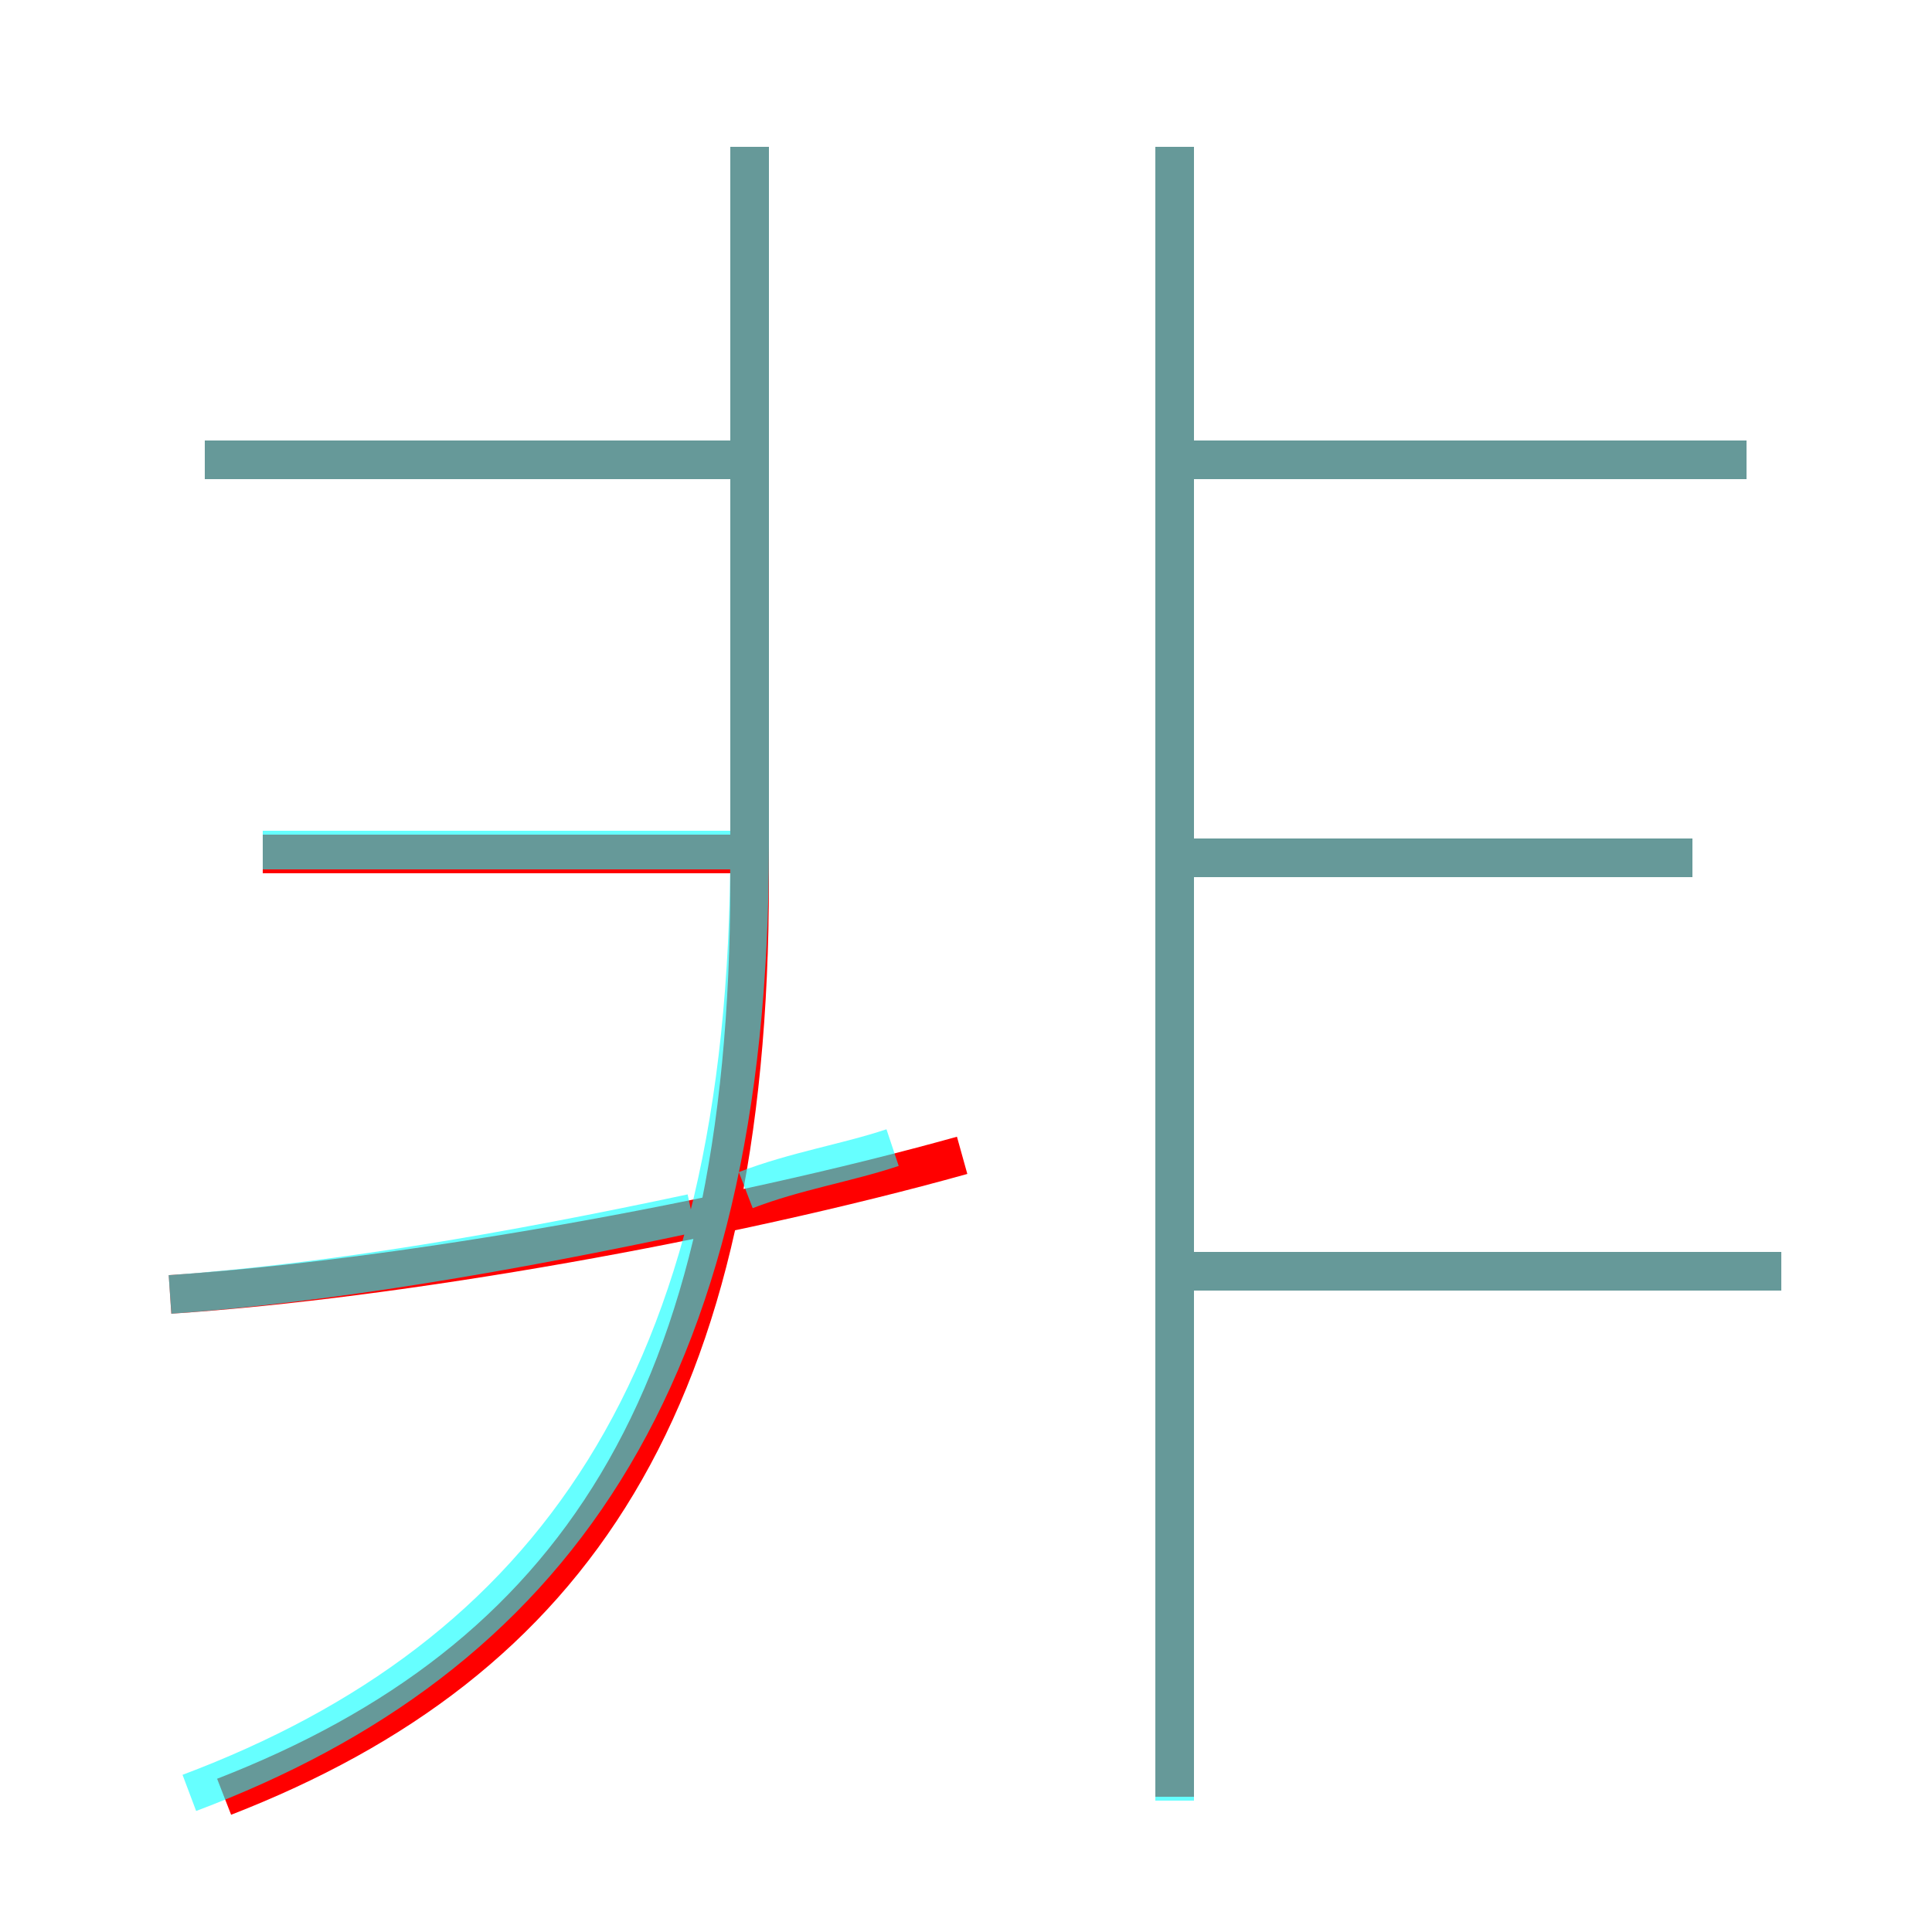 <?xml version='1.0' encoding='utf8'?>
<svg viewBox="0.0 -6.0 50.0 50.0" version="1.1" xmlns="http://www.w3.org/2000/svg">
<rect x="0.0" y="-6.0" width="50.0" height="50.0" fill="#333333" stroke="none"/>
<rect x="-1000" y="-1000" width="2000" height="2000" stroke="white" fill="white"/>
<g style="fill:none;stroke:rgba(255, 0, 0, 1);  stroke-width:1"><path d="M 5.8 2.5 C 14.8 -1.0 19.4 -7.7 19.4 -21.2 L 19.4 -40.2 M 4.4 -10.5 C 10.4 -10.9 18.8 -12.4 24.9 -14.1 M 19.6 -21.9 L 6.8 -21.9 M 19.6 -32.1 L 5.3 -32.1 M 30.4 2.5 L 30.4 -40.2 M 46.1 -11.1 L 30.6 -11.1 M 43.8 -21.8 L 30.6 -21.8 M 45.2 -32.1 L 30.6 -32.1" transform="translate(0.0 38.0)" />
</g>
<g style="fill:none;stroke:rgba(0, 255, 255, 0.6);  stroke-width:1">
<path d="M 4.9 2.4 C 14.2 -1.1 19.4 -8.2 19.4 -22.1 L 19.4 -40.2 M 4.4 -10.5 C 8.6 -10.8 13.2 -11.6 17.9 -12.6 M 23.1 -14.3 C 21.9 -13.9 20.6 -13.7 19.3 -13.2 M 19.4 -22.0 L 6.8 -22.0 M 30.4 2.6 L 30.4 -40.2 M 46.1 -11.1 L 30.6 -11.1 M 19.4 -32.1 L 5.3 -32.1 M 43.8 -21.8 L 30.6 -21.8 M 45.2 -32.1 L 30.6 -32.1" transform="translate(0.0 38.0)" />
</g>
</svg>